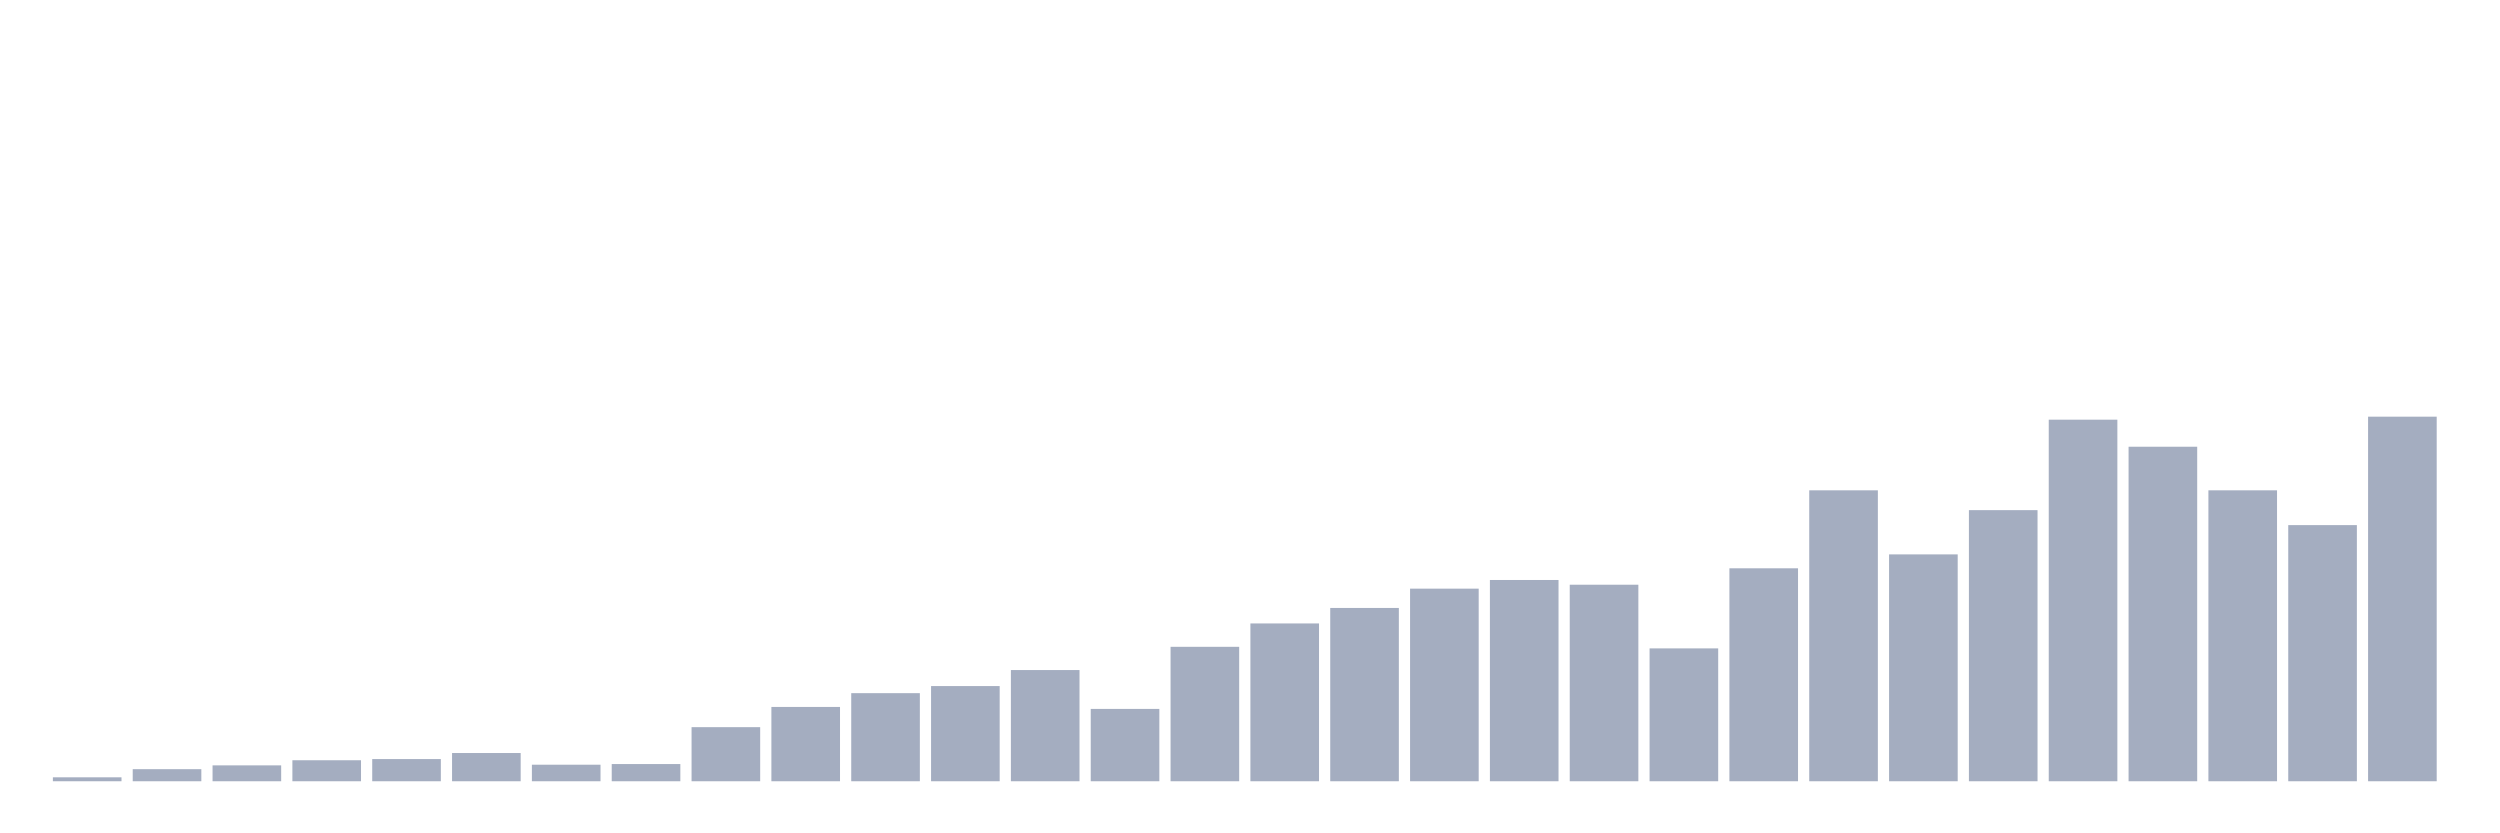 <svg xmlns="http://www.w3.org/2000/svg" viewBox="0 0 480 160"><g transform="translate(10,10)"><rect class="bar" x="0.153" width="13.175" y="139.244" height="0.756" fill="rgb(164,173,192)"></rect><rect class="bar" x="15.482" width="13.175" y="137.681" height="2.319" fill="rgb(164,173,192)"></rect><rect class="bar" x="30.81" width="13.175" y="136.95" height="3.05" fill="rgb(164,173,192)"></rect><rect class="bar" x="46.138" width="13.175" y="135.967" height="4.033" fill="rgb(164,173,192)"></rect><rect class="bar" x="61.466" width="13.175" y="135.74" height="4.26" fill="rgb(164,173,192)"></rect><rect class="bar" x="76.794" width="13.175" y="134.58" height="5.42" fill="rgb(164,173,192)"></rect><rect class="bar" x="92.123" width="13.175" y="136.824" height="3.176" fill="rgb(164,173,192)"></rect><rect class="bar" x="107.451" width="13.175" y="136.698" height="3.302" fill="rgb(164,173,192)"></rect><rect class="bar" x="122.779" width="13.175" y="129.615" height="10.385" fill="rgb(164,173,192)"></rect><rect class="bar" x="138.107" width="13.175" y="125.733" height="14.267" fill="rgb(164,173,192)"></rect><rect class="bar" x="153.436" width="13.175" y="123.086" height="16.914" fill="rgb(164,173,192)"></rect><rect class="bar" x="168.764" width="13.175" y="121.725" height="18.275" fill="rgb(164,173,192)"></rect><rect class="bar" x="184.092" width="13.175" y="118.65" height="21.35" fill="rgb(164,173,192)"></rect><rect class="bar" x="199.42" width="13.175" y="126.111" height="13.889" fill="rgb(164,173,192)"></rect><rect class="bar" x="214.748" width="13.175" y="114.188" height="25.812" fill="rgb(164,173,192)"></rect><rect class="bar" x="230.077" width="13.175" y="109.701" height="30.299" fill="rgb(164,173,192)"></rect><rect class="bar" x="245.405" width="13.175" y="106.727" height="33.273" fill="rgb(164,173,192)"></rect><rect class="bar" x="260.733" width="13.175" y="103.021" height="36.979" fill="rgb(164,173,192)"></rect><rect class="bar" x="276.061" width="13.175" y="101.358" height="38.642" fill="rgb(164,173,192)"></rect><rect class="bar" x="291.39" width="13.175" y="102.265" height="37.735" fill="rgb(164,173,192)"></rect><rect class="bar" x="306.718" width="13.175" y="114.49" height="25.51" fill="rgb(164,173,192)"></rect><rect class="bar" x="322.046" width="13.175" y="99.114" height="40.886" fill="rgb(164,173,192)"></rect><rect class="bar" x="337.374" width="13.175" y="84.141" height="55.859" fill="rgb(164,173,192)"></rect><rect class="bar" x="352.702" width="13.175" y="96.442" height="43.558" fill="rgb(164,173,192)"></rect><rect class="bar" x="368.031" width="13.175" y="87.947" height="52.053" fill="rgb(164,173,192)"></rect><rect class="bar" x="383.359" width="13.175" y="70.58" height="69.42" fill="rgb(164,173,192)"></rect><rect class="bar" x="398.687" width="13.175" y="75.772" height="64.228" fill="rgb(164,173,192)"></rect><rect class="bar" x="414.015" width="13.175" y="84.141" height="55.859" fill="rgb(164,173,192)"></rect><rect class="bar" x="429.344" width="13.175" y="90.821" height="49.179" fill="rgb(164,173,192)"></rect><rect class="bar" x="444.672" width="13.175" y="70" height="70" fill="rgb(164,173,192)"></rect></g></svg>